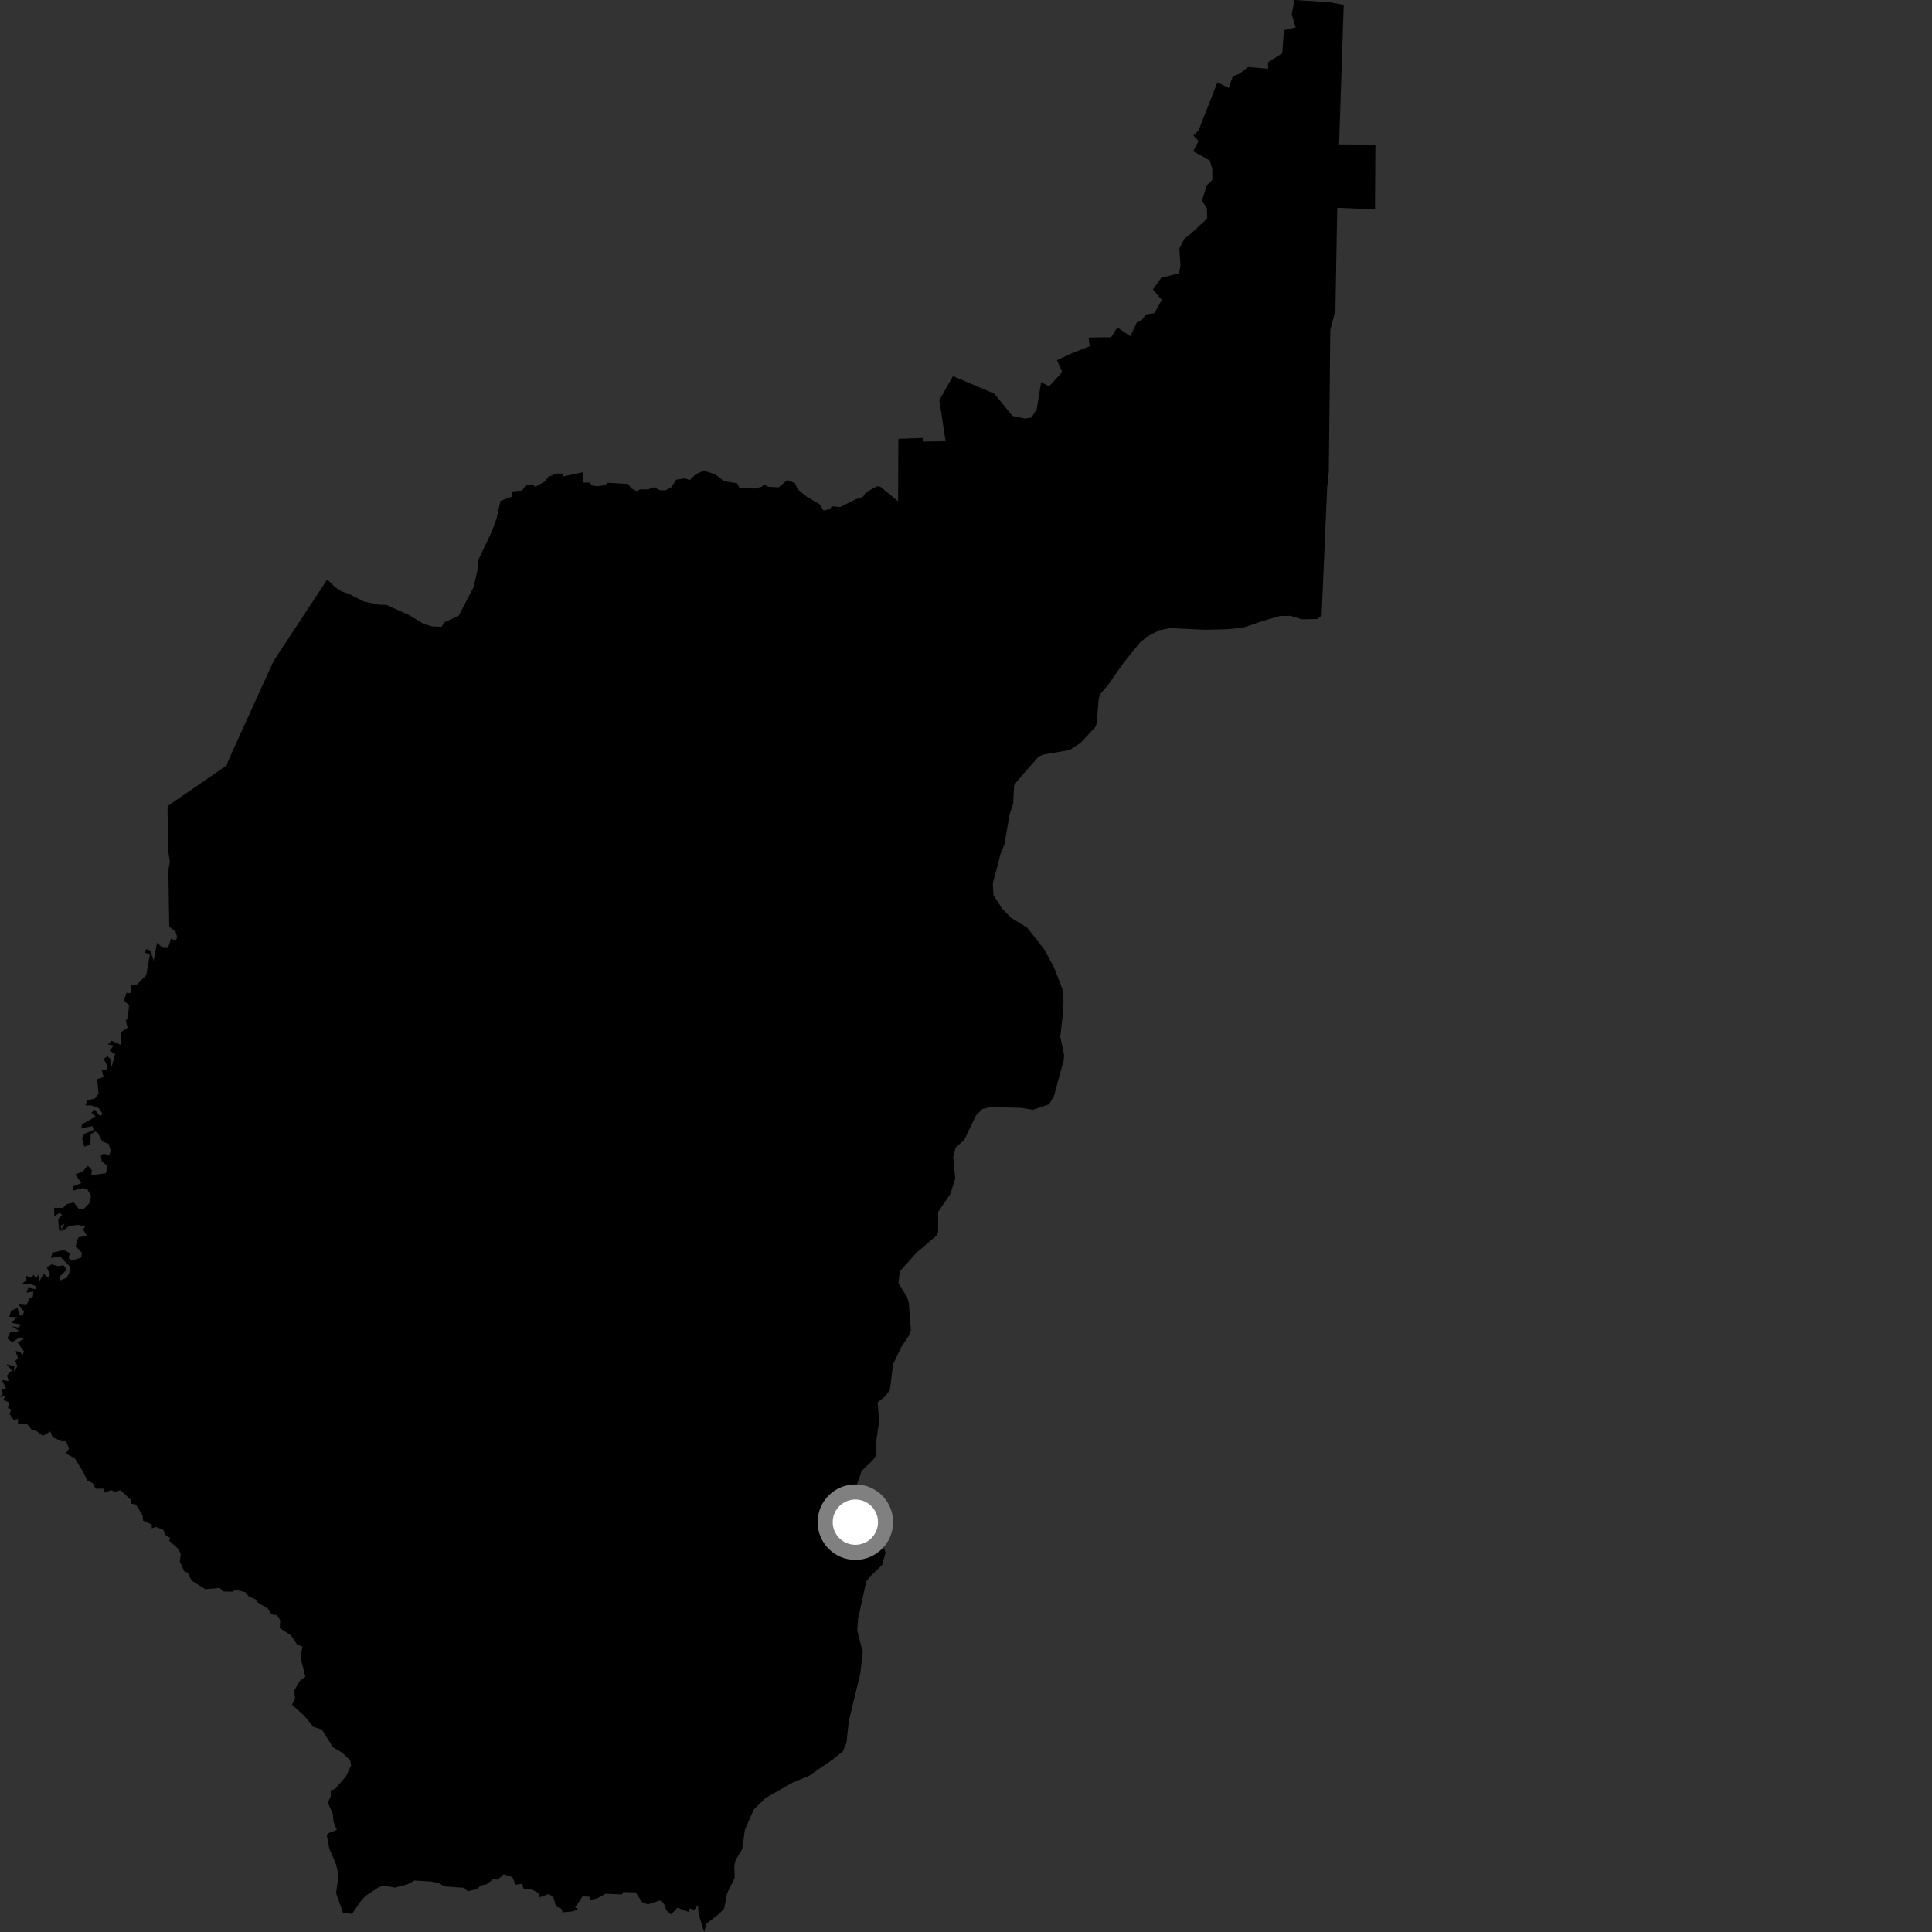 <?xml version="1.0" encoding="utf-8" ?>
<svg baseProfile="full" height="1024" version="1.1" width="1024" xmlns="http://www.w3.org/2000/svg" xmlns:ev="http://www.w3.org/2001/xml-events" xmlns:xlink="http://www.w3.org/1999/xlink"><rect width="100%" height="100%" fill="#333333" stroke="none"/><defs /><polygon fill="black" points="3.712,729.018 4.518,732.035 1.078,731.477 3.227,735.995 0.934,736.602 1.494,738.683 0.0,740.498 2.736,739.881 1.779,741.978 5.125,743.474 4.161,746.222 6.04,747.146 5.073,749.357 7.16,752.571 9.605,752.039 9.459,754.848 14.474,754.894 16.81,757.762 19.492,758.538 22.65,761.084 26.734,758.696 27.868,761.784 32.619,763.879 35.002,763.851 36.561,767.736 34.932,770.368 39.61,772.896 44.261,780.452 46.293,784.679 49.331,786.238 50.641,789.052 54.833,789.032 54.892,791.259 59.067,789.769 60.822,790.884 63.876,789.793 69.421,795.018 69.611,796.948 72.099,797.49 75.557,803.177 75.765,805.946 80.465,808.058 80.444,810.015 82.814,809.33 86.574,810.913 87.558,813.472 90.161,815.185 89.636,816.603 94.659,821.051 95.8,823.789 95.268,827.59 97.813,833.084 99.377,833.407 101.654,837.839 108.862,842.333 116.427,841.652 118.497,843.529 123.194,843.636 124.88,842.645 130.027,843.88 131.957,846.273 135.314,847.543 136.256,849.128 142.186,852.699 143.772,855.602 146.782,856.099 148.504,858.766 148.283,862.909 154.232,866.739 157.56,871.804 160.303,872.646 159.325,878.673 161.838,888.63 159.005,890.846 155.871,896.128 156.4,899.978 154.764,903.516 160.977,909.119 166.125,915.25 170.636,916.708 176.439,926.041 181.391,928.97 185.635,933.092 186.095,935.728 183.405,941.442 177.566,948.207 175.196,948.993 175.382,951.791 173.814,955.617 176.409,961.372 176.782,965.537 178.515,969.884 173.729,971.746 173.258,973.088 174.552,979.799 178.1,988.134 179.48,993.808 178.143,1003.457 181.824,1013.797 186.632,1014.429 190.722,1008.284 193.661,1004.947 200.854,1000.244 203.761,999.403 209.371,1000.505 216.07,998.713 219.669,996.719 228.398,997.271 232.69,998.149 235.478,999.852 245.884,1000.576 247.866,1002.473 253.007,1001.189 254.828,999.327 257.669,998.856 261.677,995.825 263.669,996.368 266.996,993.441 271.541,994.932 273.247,998.964 276.796,998.462 277.564,1001.429 281.61,1001.382 285.483,1003.36 286.067,1005.596 290.944,1003.865 293.301,1005.755 294.729,1010.44 297.506,1011.681 298.183,1013.586 303.691,1013.092 306.406,1011.803 304.819,1010.987 308.79,1005.121 312.809,1005.393 312.974,1006.955 316.484,1006.241 320.874,1003.741 329.644,1004.126 330.395,1002.827 336.897,1003.02 340.374,1008.232 343.365,1009.37 349.851,1007.272 351.927,1009.071 353.169,1012.512 355.729,1014.714 359.068,1011.112 365.284,1013.481 365.319,1011.556 368.1,1012.189 369.932,1009.708 370.312,1014.76 373.233,1024.0 374.324,1019.697 381.369,1014.189 383.809,1011.549 385.389,1003.531 389.38,995.329 389.195,988.661 389.98,985.75 393.408,980.08 394.804,969.902 399.51,959.109 405.785,952.93 420.265,944.741 428.583,941.37 441.422,932.511 446.744,928.27 448.651,923.747 449.827,912.417 455.945,887.098 457.272,875.728 454.351,864.185 454.799,857.983 459.114,838.308 461.118,835.609 467.597,829.401 469.357,822.743 462.937,807.437 461.105,804.071 455.6,799.801 453.997,794.99 453.793,788.056 456.619,779.68 462.423,774.104 464.143,771.758 464.394,764.274 465.935,753.303 465.158,743.248 468.958,740.318 471.618,736.878 473.387,722.974 477.633,714.08 481.633,708.015 482.785,704.9 481.686,690.653 480.775,687.402 476.174,680.279 476.91,673.839 485.838,663.898 496.445,654.864 497.202,653.274 497.262,642.327 503.721,632.825 506.288,624.518 505.207,613.286 506.537,608.213 511.1,604.135 517.233,591.291 520.659,587.818 524.882,586.783 540.96,587.159 547.516,588.194 555.918,585.346 558.493,581.409 563.717,562.147 564.082,559.497 561.964,549.593 563.182,538.756 563.694,530.692 563.08,524.159 558.692,512.854 553.425,503.135 544.424,491.683 535.803,486.397 531.049,481.439 526.571,474.431 526.214,468.176 530.381,452.358 532.406,447.476 535.032,432.008 537.003,425.908 537.47,416.482 538.969,414.141 550.541,400.96 552.887,399.99 566.933,397.528 572.75,393.734 580.537,385.328 581.23,383.521 582.337,370.477 582.978,368.026 587.154,363.255 595.335,351.53 604.005,340.804 607.76,337.544 614.358,334.042 620.168,332.916 638.644,333.774 649.642,333.543 658.642,332.753 668.96,329.229 678.432,326.464 683.908,326.4 689.916,328.241 698.185,328.112 700.486,326.266 703.424,258.437 704.294,249.982 705.089,174.732 707.791,164.697 708.763,110.107 728.777,110.97 728.976,76.645 709.731,76.529 712.196,2.586 704.697,1.149 686.059,0.0 684.633,7.617 686.713,14.518 680.503,15.967 679.604,28.237 672.056,33.014 672.152,36.455 661.516,35.544 656.852,39.132 653.394,40.415 651.279,46.632 645.224,43.701 635.313,69.01 632.53,71.872 635.266,74.689 632.397,80.152 641.201,85.061 642.541,89.625 642.558,95.399 639.777,97.979 637.012,106.324 639.677,110.352 639.818,115.835 631.345,123.68 627.809,126.438 625.066,131.625 625.683,140.657 624.89,144.833 615.447,147.266 611.063,153.458 615.788,158.987 611.768,166.019 607.424,166.633 604.885,169.961 602.611,170.776 599.084,178.19 592.213,173.563 588.898,178.748 576.956,178.909 577.54,183.571 568.137,187.199 560.24,190.931 563.003,197.196 556.073,204.751 551.817,202.567 549.531,216.685 546.713,221.306 543.057,221.828 536.594,220.455 526.967,208.624 505.113,199.356 497.86,212.119 501.194,233.833 489.506,234.042 489.314,232.111 476.155,232.596 476.009,265.654 466.538,257.91 464.921,257.758 458.912,260.949 457.486,263.248 453.555,264.669 445.196,268.778 440.887,268.335 439.878,269.843 436.479,270.574 434.351,267.237 427.411,263.152 422.713,259.229 421.274,256.014 417.261,254.449 412.723,258.316 407.088,257.983 404.872,256.574 403.763,257.998 400.16,258.937 391.994,258.698 390.634,256.137 383.728,255.036 378.896,251.321 372.956,249.437 368.569,251.556 365.653,254.401 362.836,253.552 358.419,254.251 355.785,258.305 352.693,259.902 349.956,259.87 346.534,258.286 343.334,259.409 339.308,259.357 337.645,260.301 334.593,258.905 332.889,256.509 321.943,255.885 320.776,257.122 316.625,257.739 313.479,257.238 312.787,255.777 309.097,255.778 309.066,250.254 298.272,252.596 298.22,251.003 294.859,251.028 290.632,252.722 288.82,255.163 283.798,258.018 281.988,256.598 278.615,257.306 276.691,259.958 271.013,260.544 271.468,263.228 265.272,265.448 263.163,274.88 260.744,281.549 253.665,296.446 252.942,302.792 251.05,311.121 243.073,326.411 235.66,329.744 234.014,332.21 228.977,332.005 224.457,330.611 216.669,325.935 204.852,320.617 200.684,320.486 192.663,318.736 185.145,314.836 181.087,313.478 177.763,311.347 173.813,307.505 173.019,307.755 145.067,350.233 121.855,401.224 119.988,405.818 89.672,426.639 88.795,427.615 89.087,450.769 90.038,456.703 89.234,461.161 89.709,491.253 92.995,493.647 93.907,496.821 92.949,498.773 90.678,497.408 89.054,502.408 86.371,502.391 83.206,499.741 81.473,509.324 79.611,503.763 77.456,503.037 76.738,504.83 79.418,506.01 77.489,516.894 72.786,521.664 69.355,522.153 69.197,526.335 67.004,526.244 65.71,530.216 68.4,532.93 67.715,539.384 66.683,540.976 67.654,544.691 64.113,547.081 63.92,553.755 59.123,551.558 57.222,553.543 60.177,554.134 58.113,556.948 60.971,558.68 59.147,565.566 58.343,561.153 56.959,559.753 54.954,561.221 57.05,565.313 56.342,567.242 53.759,566.783 54.889,570.782 51.544,572.024 52.23,579.731 50.301,582.221 46.383,583.182 45.26,585.844 48.367,585.905 52.382,587.356 54.319,590.262 53.008,591.634 50.332,588.164 48.352,589.746 50.736,591.706 43.497,595.929 43.14,597.94 49.021,596.879 49.612,598.871 44.662,600.953 43.452,603.264 44.708,607.785 47.919,606.55 48.066,601.37 50.368,599.64 52.049,600.77 54.195,605.012 57.459,606.188 58.7,609.864 57.901,612.289 54.838,611.478 53.436,612.672 53.977,615.632 57.015,617.886 56.151,621.856 48.402,622.876 48.642,620.222 46.519,617.854 43.793,620.926 39.91,622.414 43.097,627.023 38.955,628.743 38.495,631.124 44.007,629.652 46.283,630.415 48.289,633.884 47.318,637.76 44.345,640.828 41.926,640.917 39.113,637.325 35.451,638.242 33.306,640.214 28.682,640.148 28.865,644.742 31.685,642.703 32.842,644.009 30.822,646.2 31.318,651.679 32.997,652.657 32.039,649.643 34.287,648.529 32.685,651.133 33.744,651.993 36.603,649.851 41.208,649.183 45.141,650.078 44.034,651.63 45.964,654.934 41.476,655.833 40.1,660.578 43.334,663.913 43.094,666.498 37.825,668.204 36.396,666.716 37.026,664.182 33.748,662.486 27.819,663.948 26.999,666.809 31.693,665.854 36.887,671.186 36.788,674.538 35.416,677.18 32,678.629 31.804,676.437 35.36,673.029 33.705,670.638 30.849,671.067 27.386,670.141 24.814,671.671 26.451,675.776 25.464,677.063 23.103,675.161 20.725,679.266 20.192,675.403 19.125,677.659 17.86,675.678 16.623,677.136 13.668,676.158 14.065,678.418 11.698,680.427 17.001,680.799 19.421,682.033 18.661,683.265 14.982,682.549 14.016,685.097 17.651,684.593 17.406,687.303 15.65,688.037 14.063,691.727 9.701,691.356 12.757,695.177 11.895,697.635 10.009,696.424 9.346,693.216 5.852,694.735 4.885,697.914 9.062,698.147 6.042,701.081 11.223,702.154 9.724,703.616 6.223,702.945 10.217,705.446 5.444,706.16 3.852,709.355 6.464,711.442 10.434,708.839 12.653,709.75 9.255,711.477 12.688,716.291 11.919,718.453 10.669,716.419 8.289,716.125 9.522,719.843 8.034,721.42 9.19,724.073 7.411,727.224 7.579,724.086 3.431,723.13 6.285,726.381 3.712,729.018" /><circle cx="453.36" cy="806.772" fill="rgb(100%,100%,100%)" r="16" stroke="grey" stroke-width="8" /></svg>
